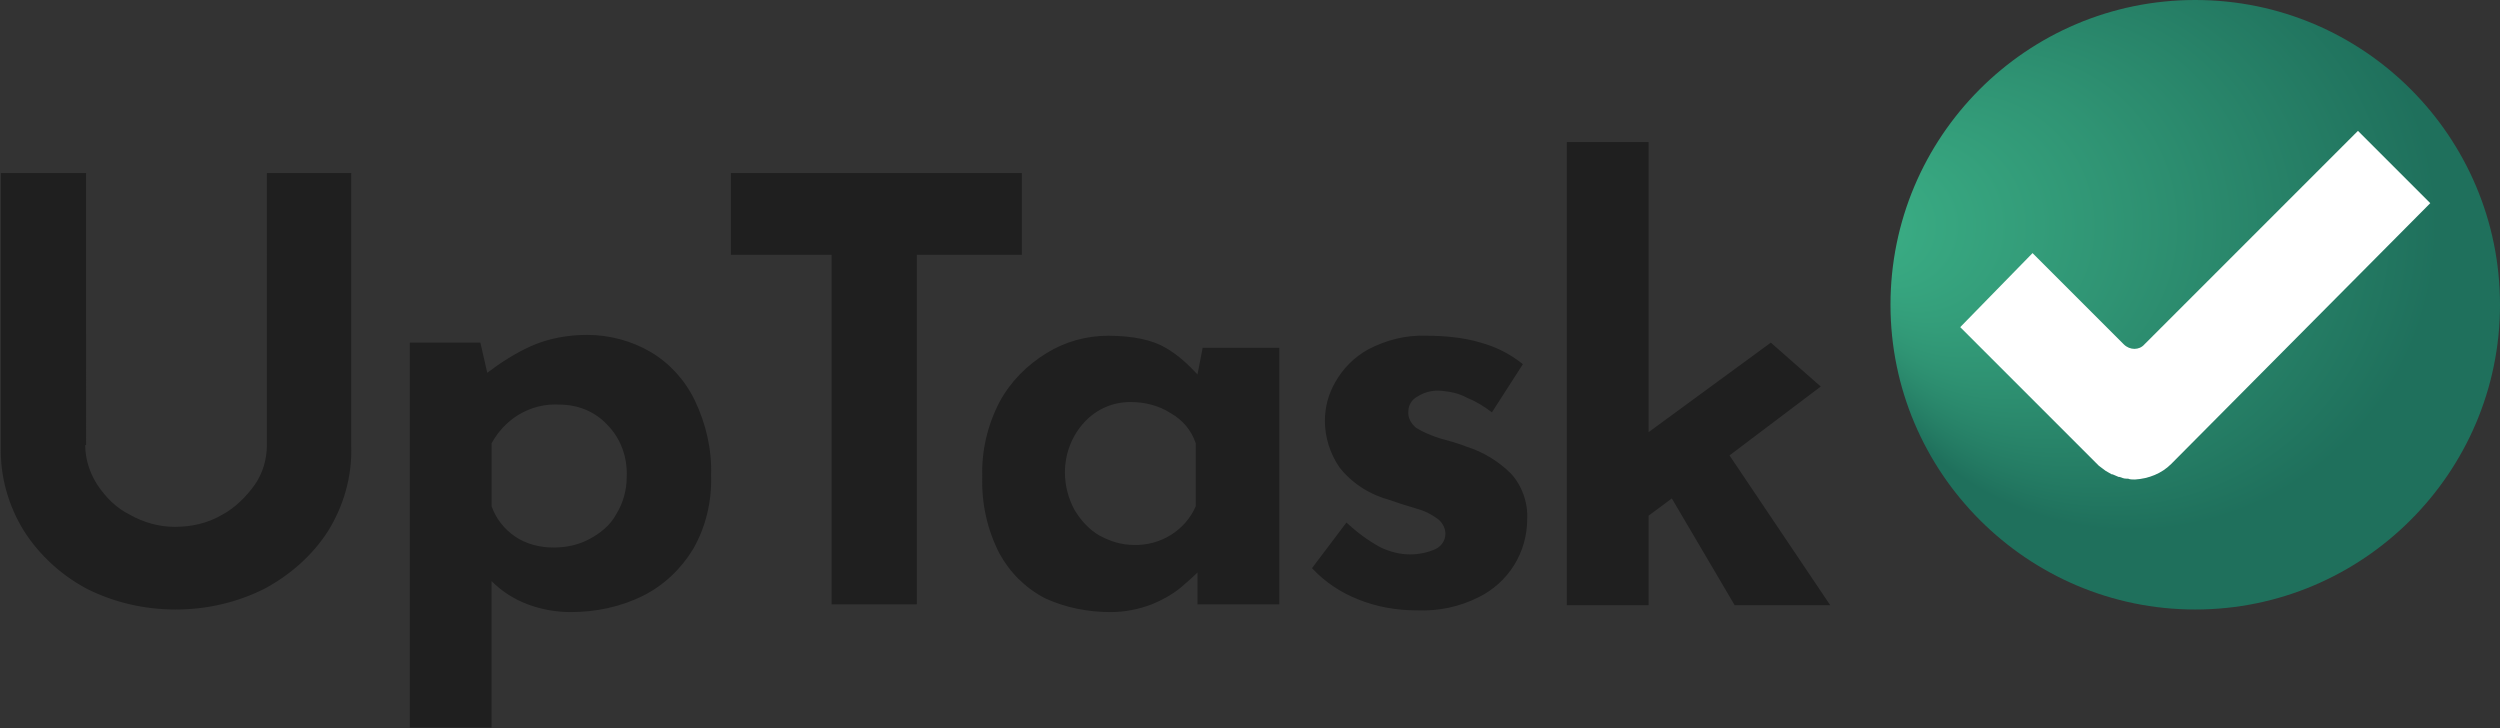 <?xml version="1.0" encoding="utf-8"?>
<!-- Generator: Adobe Illustrator 24.0.2, SVG Export Plug-In . SVG Version: 6.00 Build 0)  -->
<svg version="1.1" id="Capa_1" xmlns="http://www.w3.org/2000/svg" xmlns:xlink="http://www.w3.org/1999/xlink" x="0px" y="0px"
	 viewBox="0 0 290.4 84.6" style="enable-background:new 0 0 290.4 84.6;" xml:space="preserve">
<rect x="0" y="0" width="290.4" height="84.6" fill="#333333" stroke="none"/>
<style type="text/css">
	.st0{fill:#1F1F1F;}
	.st1{fill:#FFFFFF;}
	.st2{fill:url(#SVGID_1_);}
</style>
<title>UpTask</title>
<path class="st0" d="M9.9,51.7c0,1.6,0.5,3.2,1.4,4.6c1,1.5,2.2,2.7,3.8,3.5c1.6,0.9,3.4,1.4,5.2,1.4c1.9,0,3.8-0.4,5.5-1.4
	c1.5-0.8,2.8-2.1,3.8-3.5c0.9-1.3,1.4-2.9,1.4-4.6V20.1h9.8v31.8c0.1,3.5-0.9,6.9-2.7,9.8c-1.8,2.8-4.4,5.1-7.4,6.7
	c-3.2,1.6-6.7,2.4-10.3,2.4c-3.6,0-7.1-0.8-10.3-2.4c-3-1.6-5.5-3.9-7.3-6.7c-1.8-2.9-2.8-6.3-2.7-9.8V20.1h9.9V51.7z M66.3,71.1
	c-1.7,0-3.4-0.3-5-0.9c-1.6-0.6-3-1.5-4.2-2.7v17h-9.5V39.8h8.2l0.8,3.5c1.6-1.2,3.3-2.3,5.1-3.1c2-0.9,4.3-1.3,6.5-1.3
	c2.6,0,5.2,0.7,7.4,2c2.2,1.3,4,3.3,5.1,5.6c1.3,2.7,2,5.7,1.9,8.7c0.1,3-0.6,6-2.1,8.6c-1.4,2.3-3.4,4.2-5.8,5.4
	C72.1,70.5,69.2,71.1,66.3,71.1z M64.3,63.6c1.5,0,2.9-0.3,4.2-1c1.3-0.7,2.4-1.6,3.1-2.9c0.8-1.3,1.2-2.8,1.2-4.3
	c0.1-2.3-0.7-4.5-2.3-6.1C69.1,47.8,67.1,47,65,47c-1.7-0.1-3.3,0.3-4.8,1.2c-1.3,0.8-2.4,2-3.1,3.3v7.3c0.5,1.4,1.4,2.6,2.7,3.5
	C61.1,63.2,62.7,63.6,64.3,63.6z M84.9,20.1h33.8v9.5h-12.2v40.6h-9.9V29.6H84.9V20.1z M129,71.1c-2.6,0-5.2-0.5-7.6-1.6
	c-2.3-1.2-4.1-3-5.3-5.2c-1.4-2.7-2.1-5.8-2-8.9c-0.1-3,0.6-6,2-8.7c1.3-2.4,3.2-4.3,5.5-5.7c2.1-1.3,4.6-2,7.1-2
	c2.9,0,5.2,0.5,6.7,1.4c1.4,0.8,2.6,1.9,3.7,3.1l0.6-3.1h8.9v29.8h-9.5v-3.7c-0.6,0.6-1.3,1.2-2,1.8c-1,0.8-2.1,1.4-3.3,1.9
	C132.2,70.8,130.6,71.1,129,71.1L129,71.1z M131.7,63.3c3.1,0.1,6-1.7,7.2-4.5v-7.3c-0.5-1.5-1.5-2.7-2.9-3.5
	c-1.4-0.9-3-1.3-4.7-1.3c-2,0-3.9,0.8-5.3,2.3c-1.5,1.6-2.3,3.7-2.3,5.9c0,1.5,0.4,3,1.1,4.3c0.7,1.2,1.7,2.3,2.9,3
	C129,62.9,130.3,63.3,131.7,63.3L131.7,63.3z M164.6,70.9c-2.4,0-4.7-0.4-6.9-1.3c-2-0.8-3.8-2-5.3-3.6l4-5.3c1.2,1.1,2.5,2.1,4,2.9
	c1.1,0.5,2.2,0.8,3.4,0.8c1,0,2-0.2,2.9-0.6c0.7-0.3,1.2-1,1.2-1.8c0-0.7-0.4-1.4-1-1.8c-0.7-0.5-1.5-0.9-2.3-1.1
	c-1-0.3-2-0.6-3.1-1c-2.3-0.6-4.4-1.9-5.9-3.8c-1.1-1.6-1.7-3.5-1.7-5.4c0-1.6,0.4-3.1,1.2-4.5c0.9-1.6,2.2-2.9,3.8-3.8
	c2.1-1.1,4.4-1.7,6.8-1.6c2.1,0,4.3,0.2,6.3,0.8c1.8,0.5,3.4,1.3,4.9,2.5l-3.6,5.6c-0.9-0.7-1.9-1.3-2.9-1.7
	c-0.9-0.5-1.9-0.7-2.9-0.8c-1-0.1-2,0.1-2.9,0.7c-0.6,0.3-1,1-1,1.6c-0.1,0.8,0.3,1.5,0.9,2c0.8,0.5,1.8,0.9,2.7,1.2
	c1.1,0.3,2.2,0.6,3.2,1c1.9,0.6,3.7,1.7,5.1,3.1c1.3,1.4,2,3.4,1.9,5.3c0,3.9-2.2,7.4-5.7,9.1C169.5,70.5,167.1,71,164.6,70.9
	L164.6,70.9z M182,70.3V16.5h9.5v33.7l14.2-10.4l5.8,5.1l-10.6,8l11.7,17.4h-11.1l-7.3-12.4l-2.7,2v10.4L182,70.3z"/>
<circle class="st1" cx="255" cy="35.4" r="31.4"/>
<radialGradient id="SVGID_1_" cx="247.83" cy="59.245" r="35.43" fx="212.885" fy="59.245" gradientTransform="matrix(1 0 0 -1 0 85.465)" gradientUnits="userSpaceOnUse">
	<stop  offset="0" style="stop-color:#3CB187"/>
	<stop  offset="0.489" style="stop-color:#2F9373"/>
	<stop  offset="1" style="stop-color:#1F705C"/>
</radialGradient>
<path class="st2" d="M255,0c-19.6,0-35.4,15.9-35.4,35.4s15.9,35.4,35.4,35.4s35.4-15.9,35.4-35.4c0,0,0,0,0,0
	C290.4,15.9,274.6,0,255,0C255,0,255,0,255,0z M252.2,53.9c-1.1,1.1-2.6,1.7-4.2,1.8c-0.3,0-0.6,0-0.8-0.1h-0.2
	c-0.3,0-0.5-0.1-0.8-0.2h-0.1c-0.2-0.1-0.5-0.2-0.7-0.3h-0.1c-0.2-0.1-0.5-0.3-0.7-0.4l0,0l0,0c-0.3-0.2-0.5-0.4-0.8-0.6l-16.1-16.1
	l8.4-8.6L246.7,40c0.7,0.7,1.8,0.7,2.4,0c0,0,0,0,0,0l24.8-24.8l5.6,5.6l0,0l2.8,2.8l0,0L252.2,53.9z"/>
</svg>
